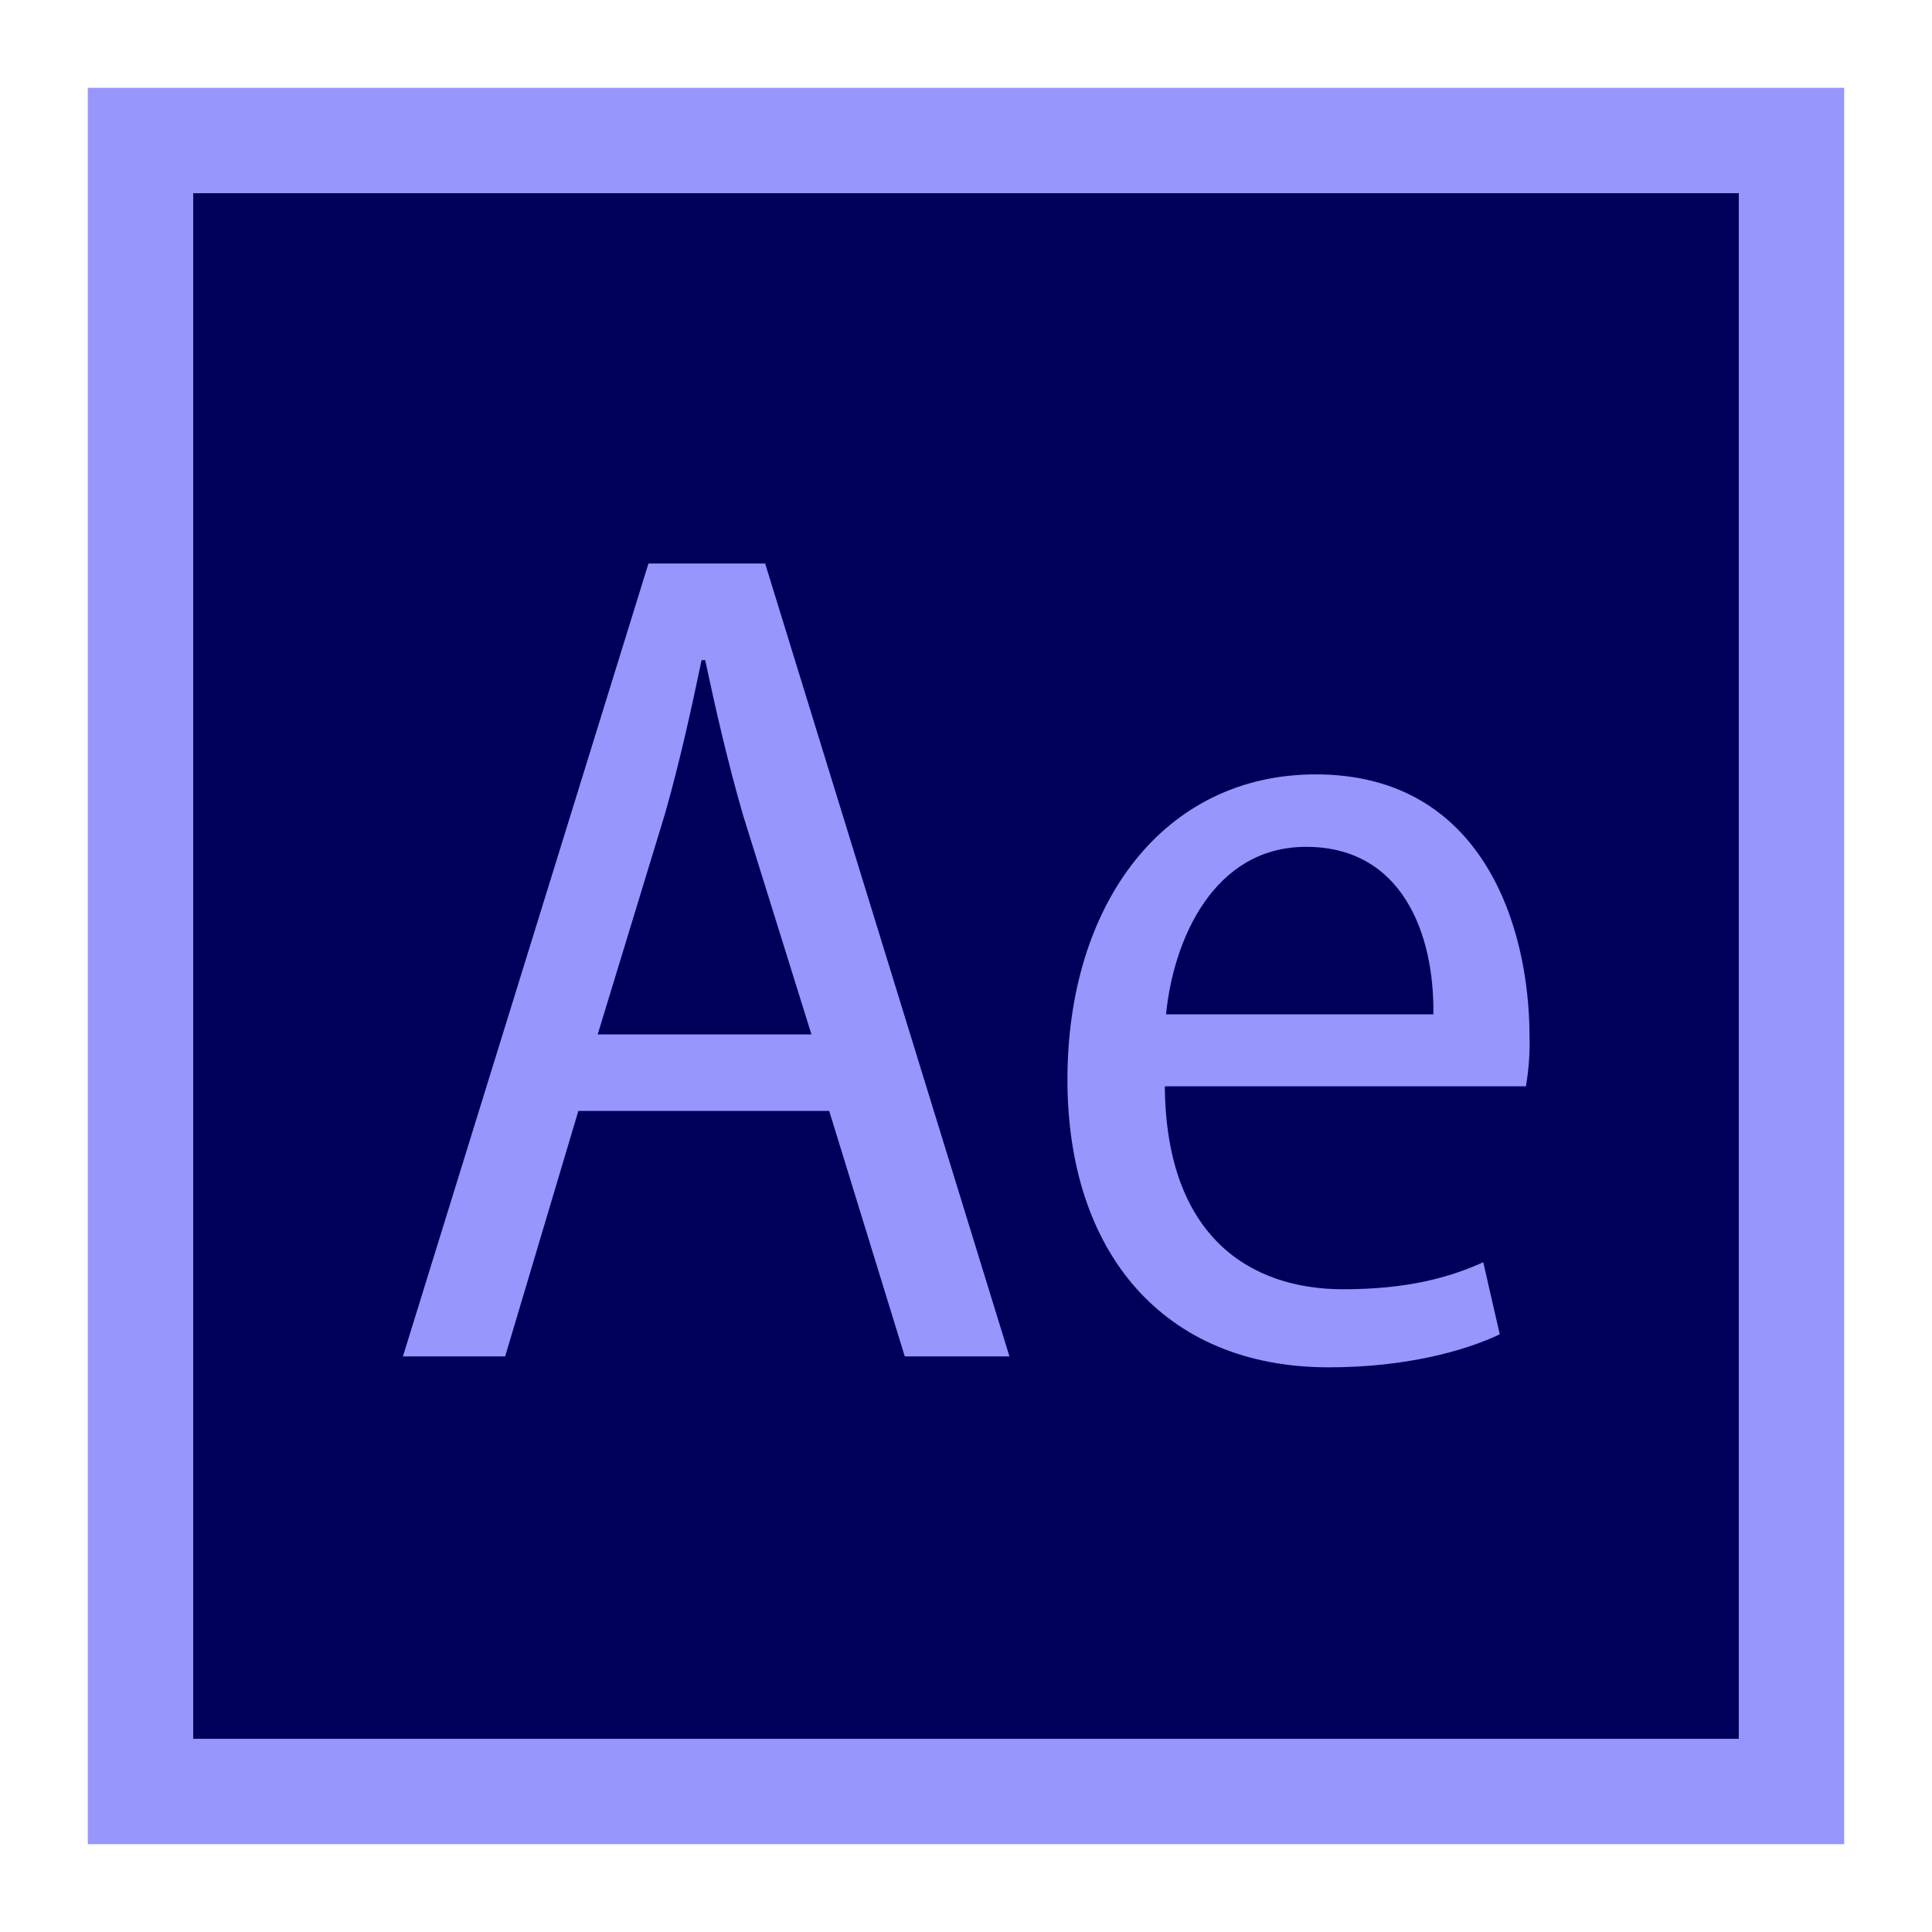 <svg width="22" height="22" viewBox="0 0 22 22" fill="none" xmlns="http://www.w3.org/2000/svg">
<rect x="1.6" y="1.6" width="18.8" height="18.8" fill="#00005B" stroke="#9696FC" stroke-width="1.2"/>
<path d="M7.384 6.417L4.588 15.446H5.752L6.586 12.65H9.442L10.303 15.446H11.495L8.713 6.417H7.384V6.417ZM6.806 11.779L7.572 9.268C7.732 8.708 7.87 8.09 7.989 7.517H8.03C8.149 8.076 8.287 8.681 8.461 9.281L9.24 11.779H6.806Z" fill="#9696FC"/>
<path d="M14.983 8.818C13.251 8.818 12.155 10.294 12.155 12.293C12.155 14.263 13.251 15.57 15.13 15.57C16.01 15.57 16.684 15.382 17.078 15.194L16.89 14.373C16.509 14.547 16.024 14.681 15.295 14.681C14.241 14.681 13.278 14.089 13.264 12.37H17.376C17.408 12.183 17.422 11.995 17.417 11.807C17.417 10.537 16.876 8.818 14.983 8.818ZM16.322 11.55H13.278C13.361 10.702 13.819 9.643 14.873 9.643C15.969 9.643 16.335 10.638 16.322 11.55Z" fill="#9696FC"/>
</svg>
